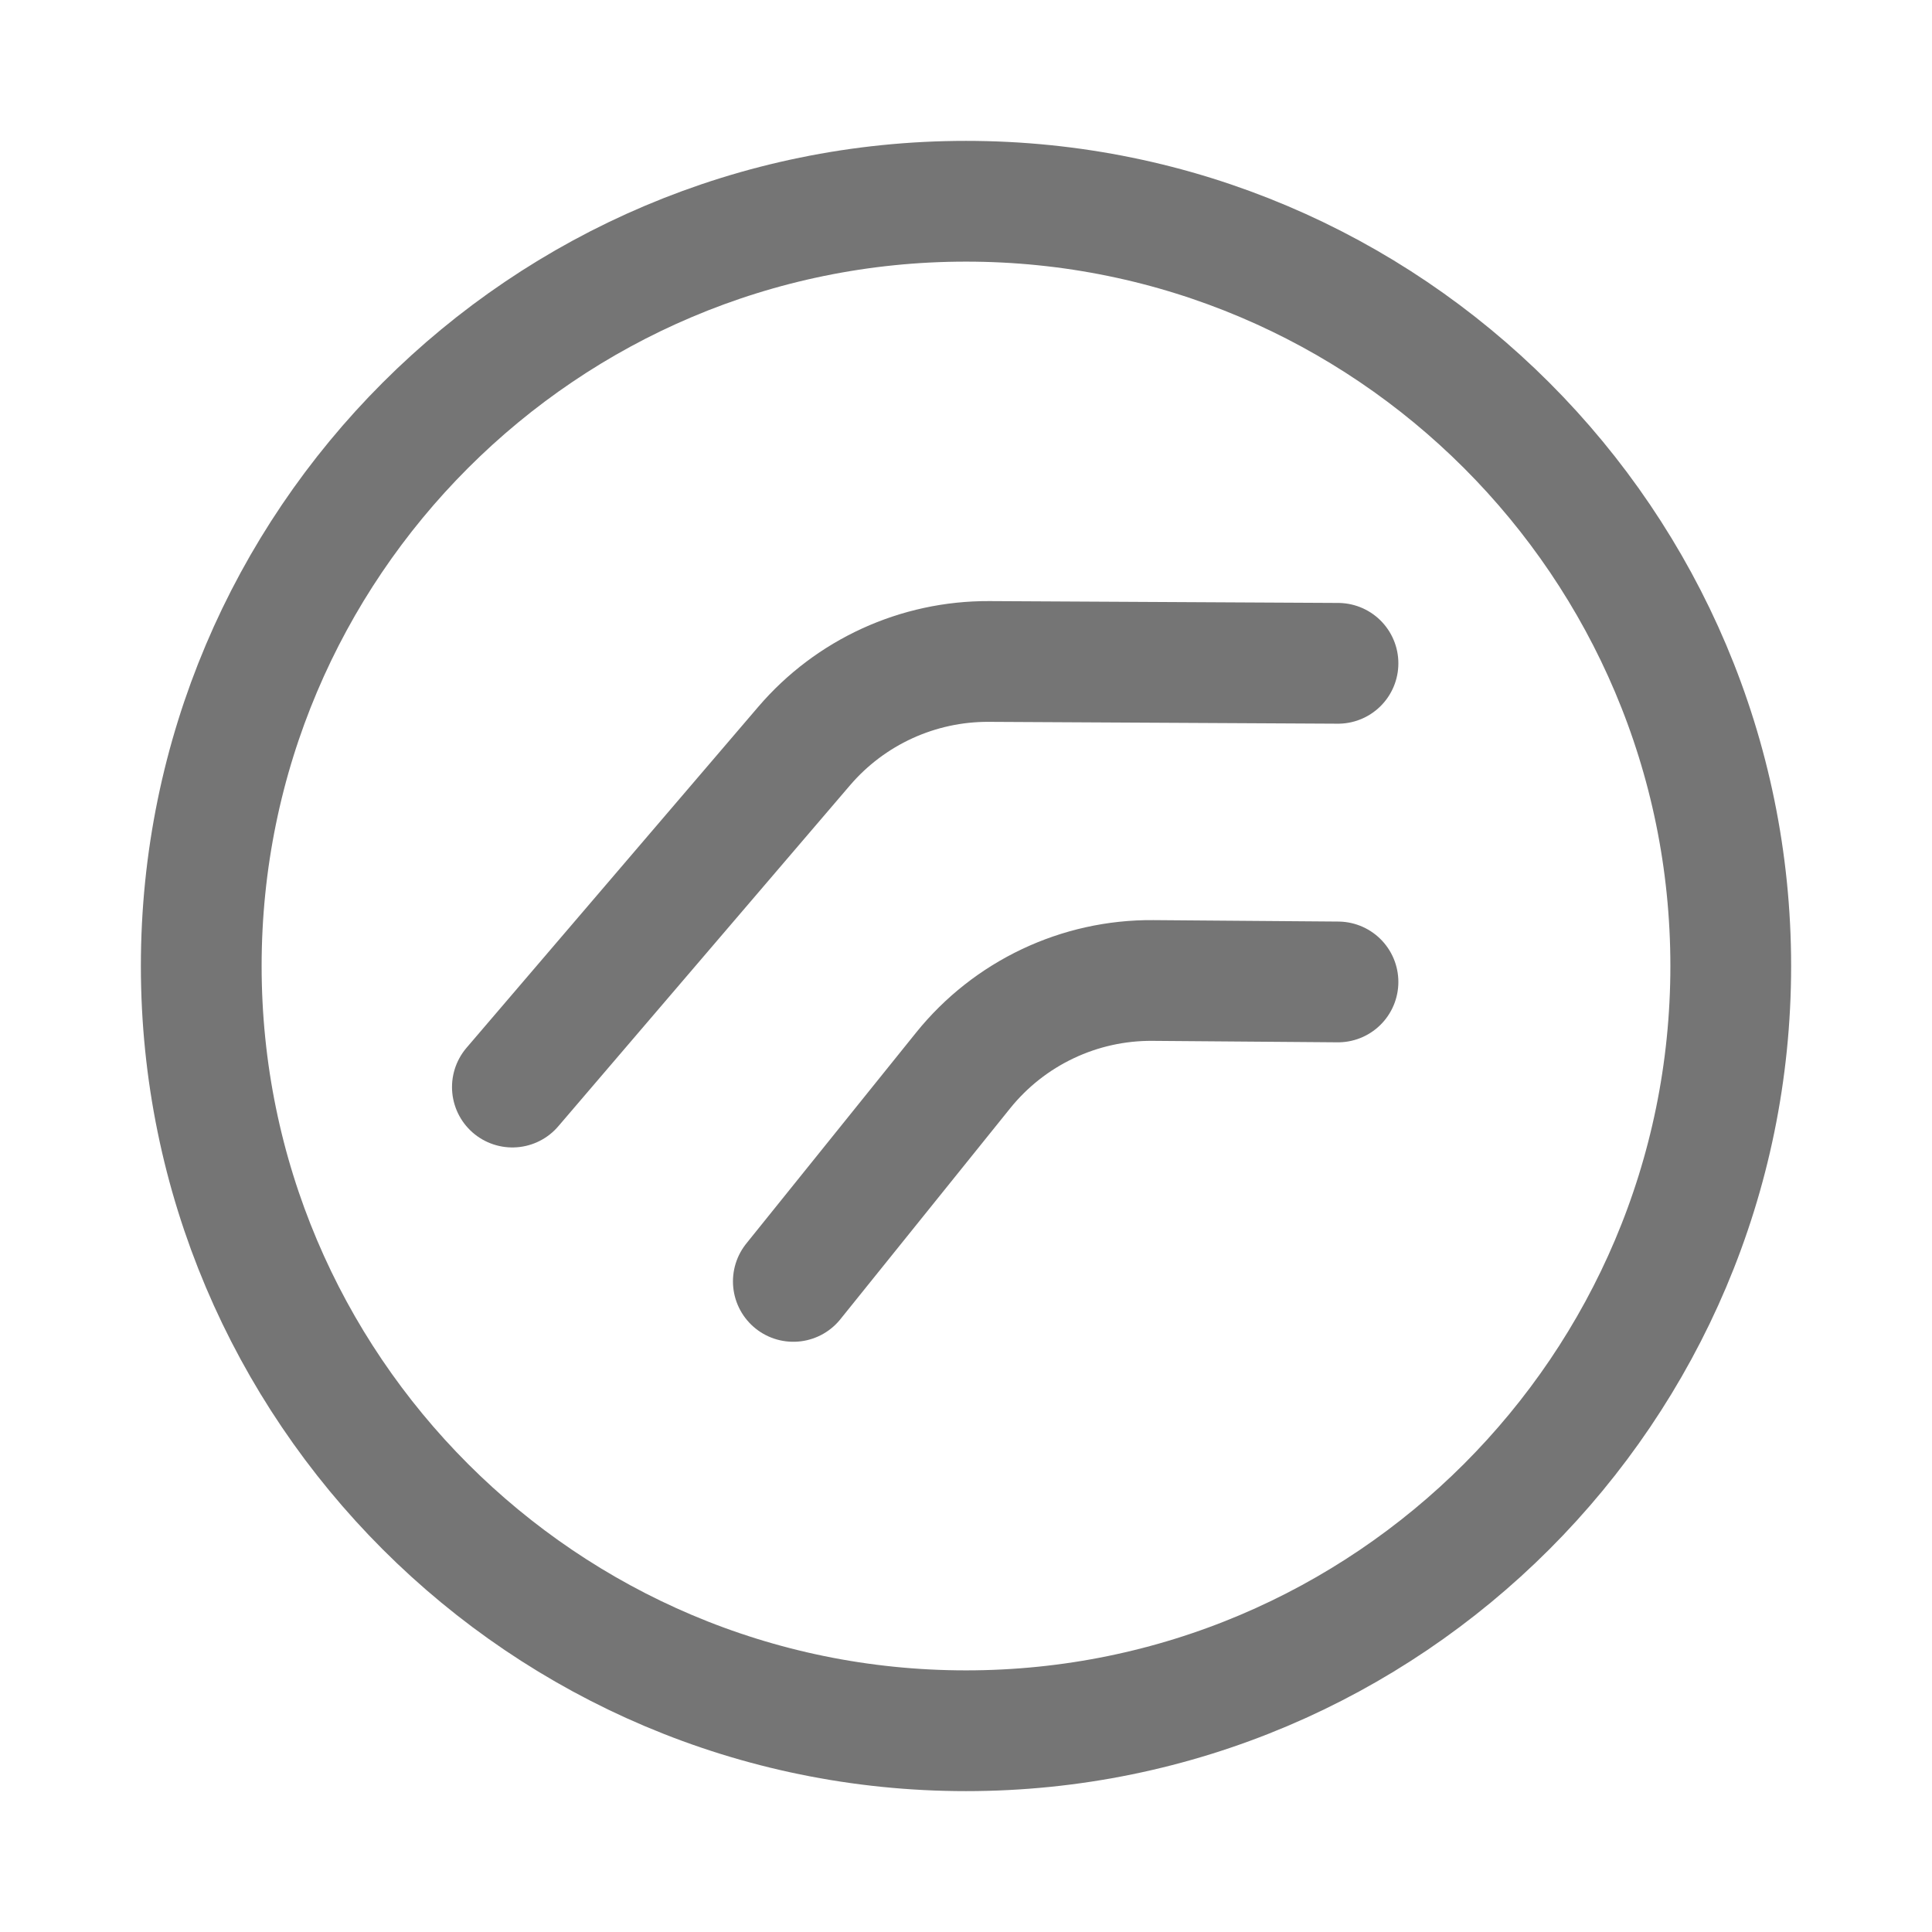 <svg xmlns="http://www.w3.org/2000/svg" fill-rule="evenodd" stroke-linecap="round" stroke-linejoin="round" stroke-miterlimit="1.5" clip-rule="evenodd" viewBox="0 0 24 24">
  <path
  fill="none" 
  stroke="#757575" 
  stroke-width="1.5" 
  d="M2.5 12c0-5.243 4.257-9.5 9.5-9.5s9.5 4.257 9.5 9.5-4.257 
  9.5-9.5 9.5-9.5-4.257-9.5-9.5z M9.855 15.918s1.22-1.516 
  2.109-2.62c.574-.713 1.444-1.126 2.36-1.118 1.055.008 2.297.018
  2.297.018M6.365 13.504s2.304-2.692 3.625-4.237c.574-.67 1.413-1.054
  2.295-1.05 1.695.009 4.336.023 4.336.023"/>
</svg>